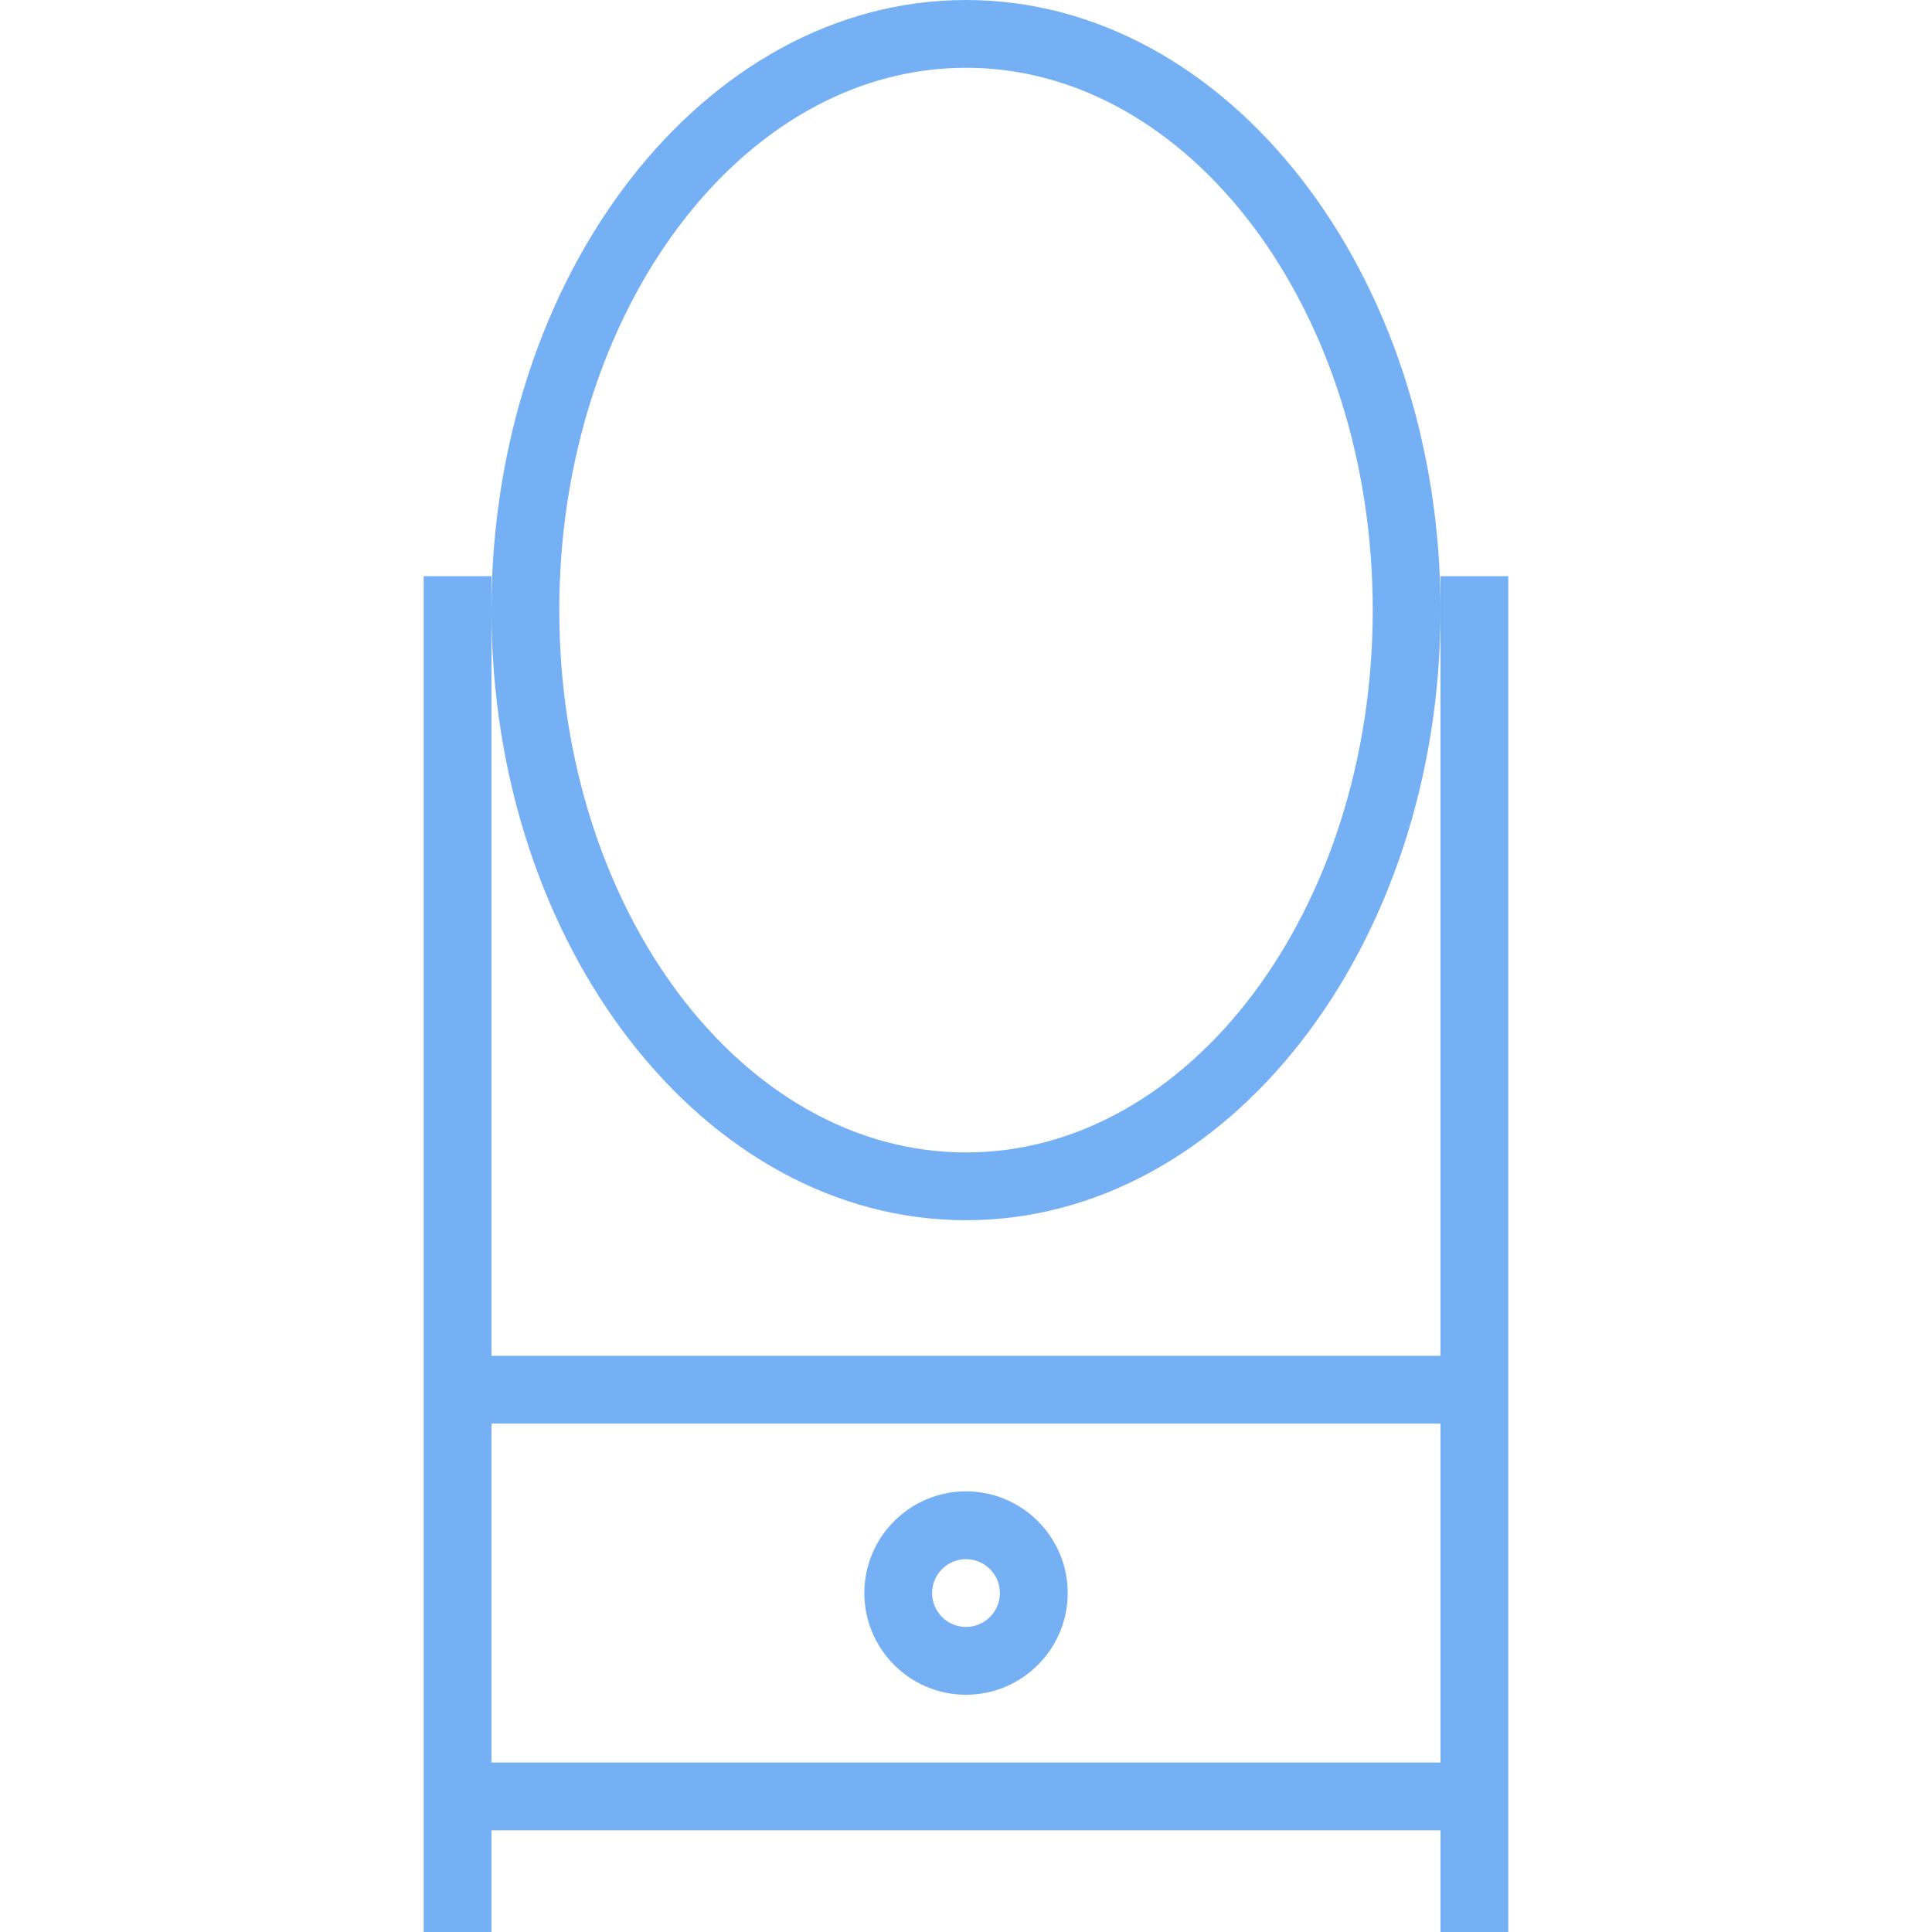 <svg width="50" height="50" viewBox="0 0 50 50" fill="none" xmlns="http://www.w3.org/2000/svg">
<path d="M25 0C18.228 0 12.719 7.083 12.719 15.79C12.719 24.496 18.228 31.579 25 31.579C31.772 31.579 37.281 24.496 37.281 15.79C37.281 7.083 31.772 0 25 0ZM25 29.825C19.195 29.825 14.474 23.528 14.474 15.79C14.474 8.051 19.195 1.754 25 1.754C30.805 1.754 35.526 8.051 35.526 15.79C35.526 23.528 30.805 29.825 25 29.825Z" fill="#75B0F4"/>
<path d="M37.281 14.912V15.789V35.088H12.719V15.789V14.912H10.965V35.965V46.491V50H12.719V47.368H37.281V50H39.035V46.491V35.965V14.912H37.281ZM37.281 45.614H12.719V36.842H37.281V45.614H37.281Z" fill="#75B0F4"/>
<path d="M25 38.596C23.549 38.596 22.369 39.777 22.369 41.228C22.369 42.679 23.549 43.86 25 43.86C26.451 43.86 27.632 42.679 27.632 41.228C27.632 39.777 26.451 38.596 25 38.596ZM25 42.105C24.516 42.105 24.123 41.712 24.123 41.228C24.123 40.745 24.516 40.351 25 40.351C25.484 40.351 25.877 40.745 25.877 41.228C25.877 41.712 25.484 42.105 25 42.105Z" fill="#75B0F4"/>
</svg>
